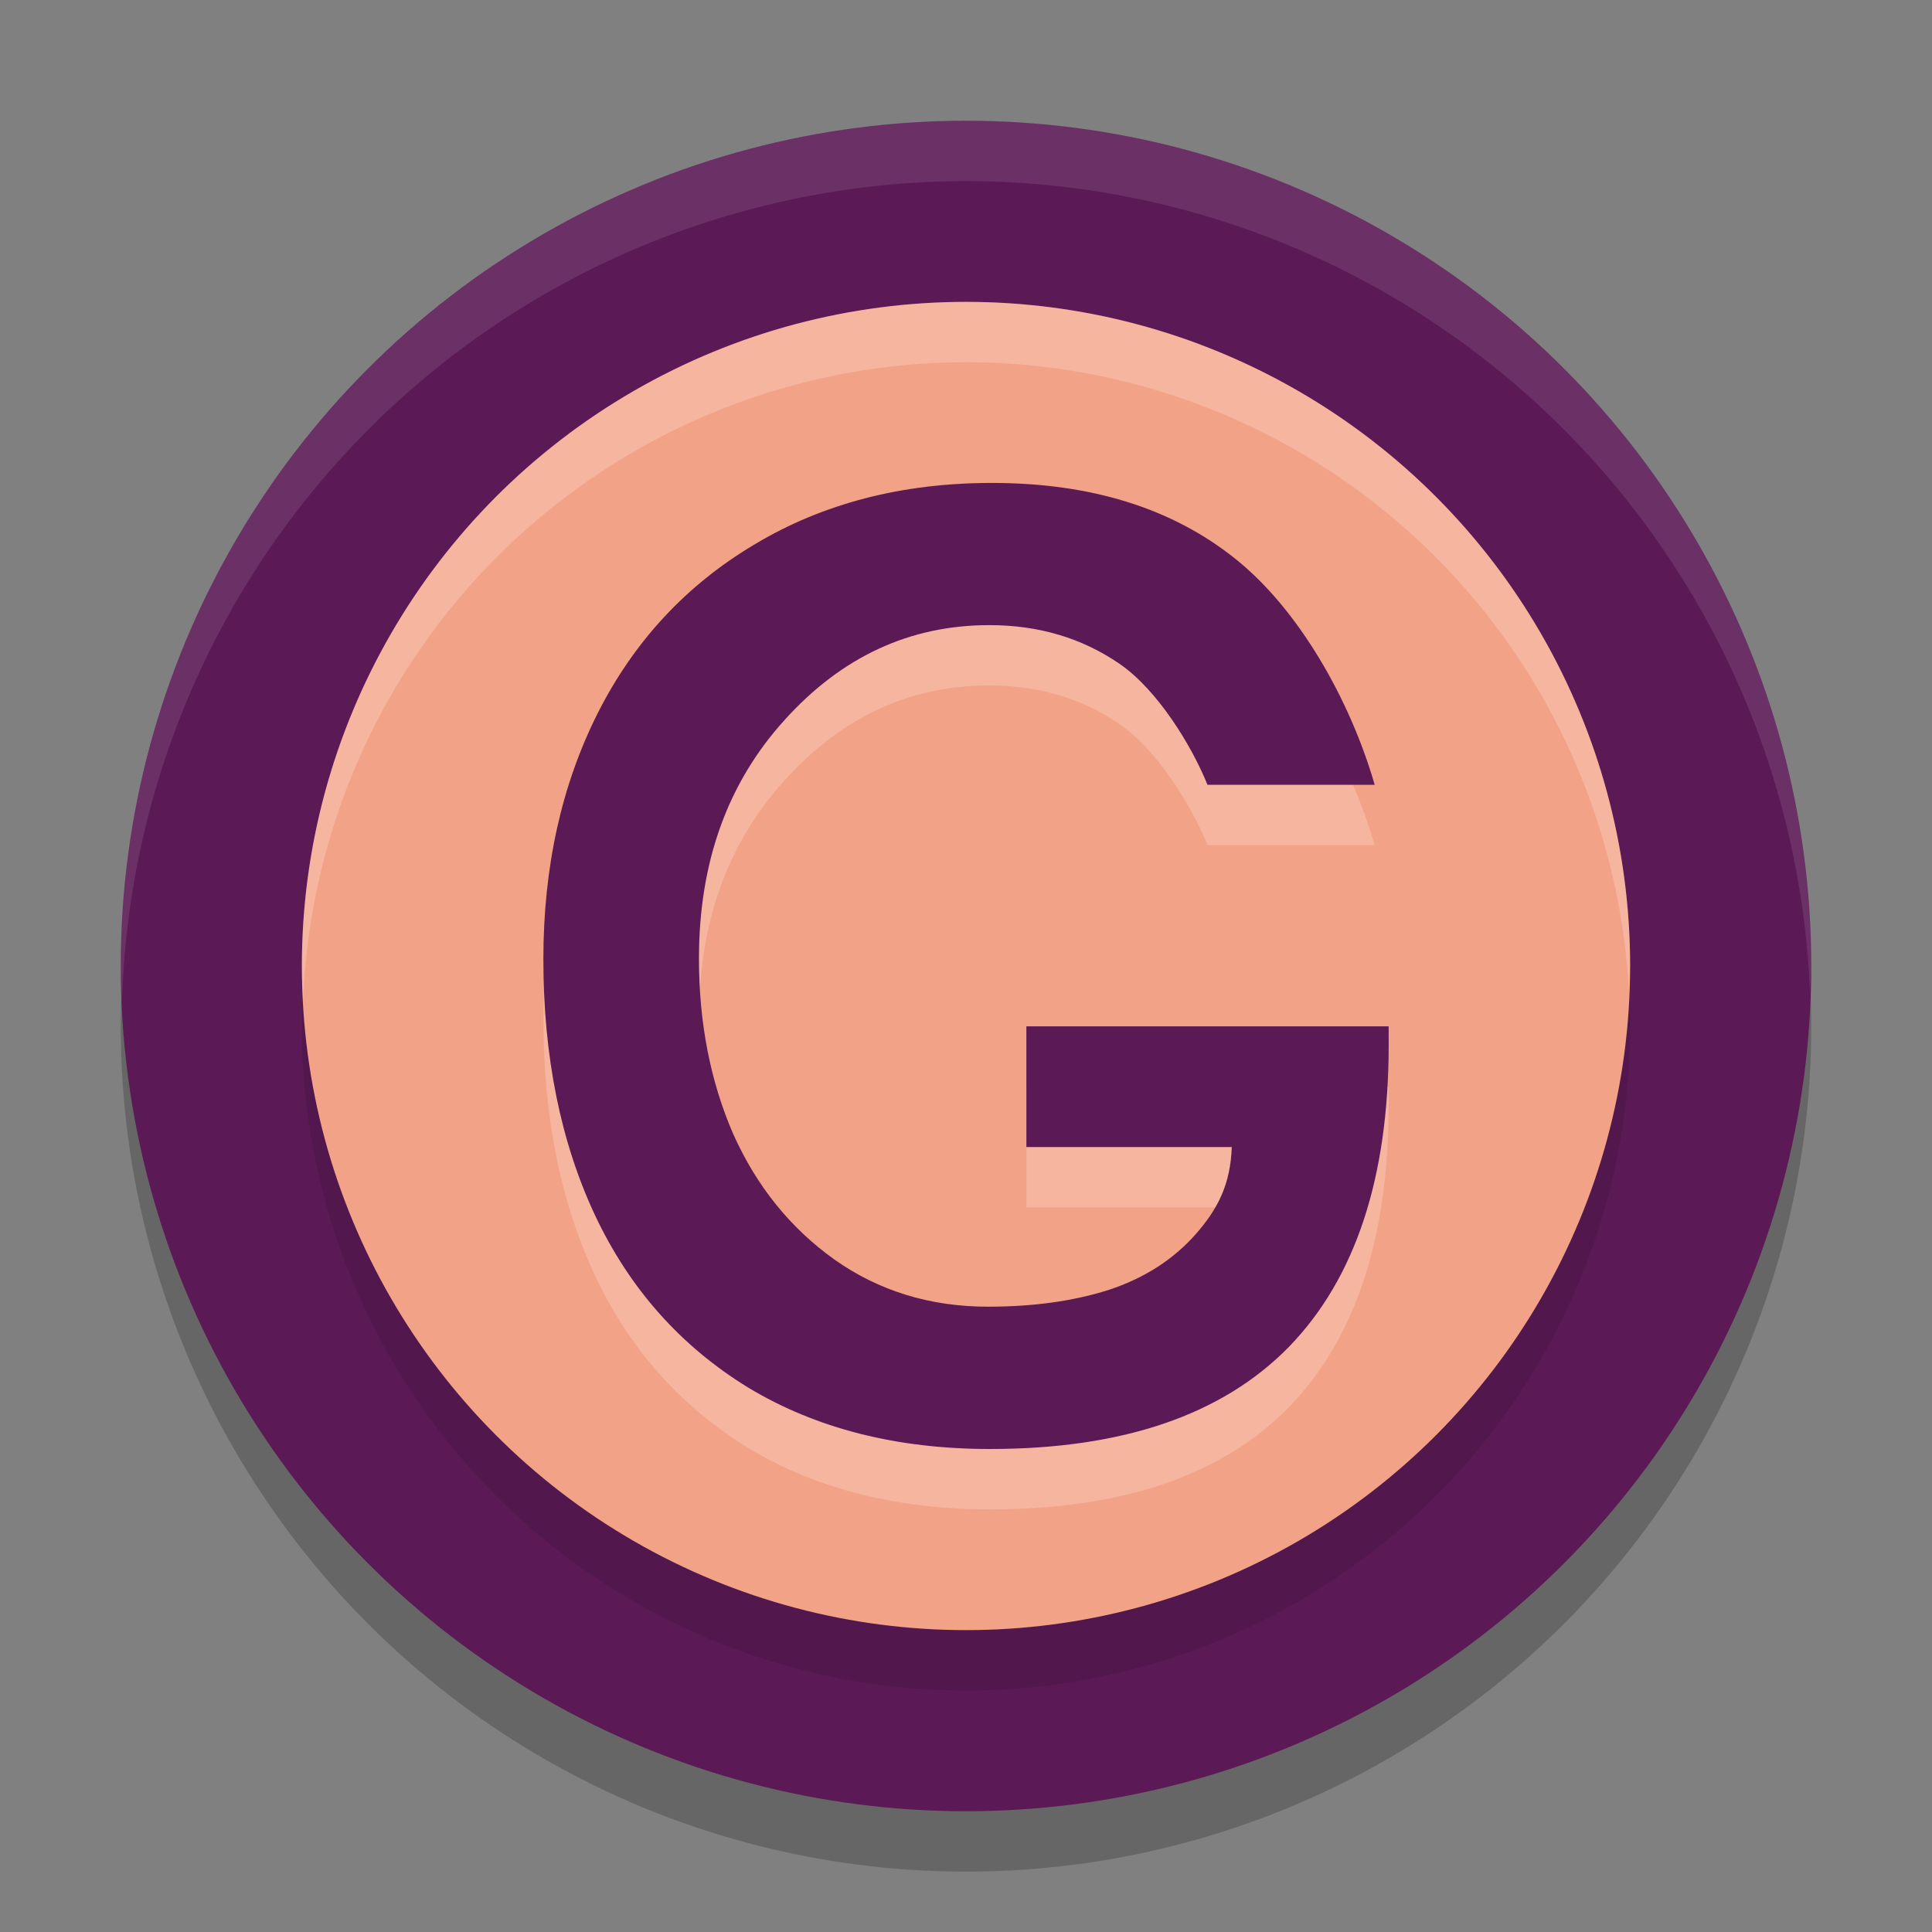 <svg xmlns="http://www.w3.org/2000/svg" width="32" height="32" version="1.1">
 <rect width="100%" height="100%" fill="#808080" stroke="none"/>
 <circle style="opacity:0.2" cx="16" cy="17" r="14"/>
 <circle style="fill:#5b1955" cx="16" cy="16" r="14"/>
 <circle style="opacity:0.1" cx="16" cy="17" r="11"/>
 <circle style="fill:#f2a287" cx="16" cy="16" r="11"/>
 <path style="opacity:0.2;fill:#ffffff" d="m23.001 18.3c0 2.205-0.551 3.874-1.653 5.009-1.103 1.127-2.753 1.691-4.95 1.691-1.546 0-2.881-0.339-4.005-1.017-1.117-0.685-1.961-1.634-2.534-2.847-0.573-1.22-0.859-2.636-0.859-4.249 0-1.527 0.301-2.886 0.902-4.078 0.602-1.191 1.468-2.122 2.598-2.793 1.131-0.678 2.441-1.017 3.929-1.017 1.639 0 2.981 0.417 4.026 1.252 1.052 0.835 1.906 2.335 2.314 3.748h-2.769c-0.265-0.656-0.832-1.575-1.455-2.003-0.623-0.428-1.342-0.642-2.158-0.642-1.317 0-2.448 0.524-3.393 1.573-0.945 1.042-1.417 2.358-1.417 3.949l-0-0.001c0 1.07 0.19 2.041 0.569 2.911 0.387 0.863 0.945 1.555 1.675 2.076 0.737 0.521 1.585 0.781 2.545 0.781 0.752 0 1.417-0.093 1.997-0.278 0.587-0.193 1.066-0.499 1.439-0.92 0.378-0.428 0.579-0.84 0.6-1.446h-3.402v-2h6"/>
 <path style="fill:#5b1955" d="m23.001 17.3c0 2.205-0.551 3.874-1.653 5.009-1.103 1.127-2.753 1.691-4.95 1.691-1.546 0-2.881-0.339-4.005-1.017-1.117-0.685-1.961-1.634-2.534-2.847-0.573-1.22-0.859-2.636-0.859-4.249 0-1.527 0.301-2.886 0.902-4.078 0.602-1.191 1.468-2.122 2.598-2.793 1.131-0.678 2.441-1.017 3.929-1.017 1.639 0 2.981 0.417 4.026 1.252 1.052 0.835 1.906 2.335 2.314 3.748h-2.769c-0.265-0.656-0.832-1.575-1.455-2.003-0.623-0.428-1.342-0.642-2.158-0.642-1.317 0-2.448 0.524-3.393 1.573-0.945 1.042-1.417 2.358-1.417 3.949l-0-0.001c0 1.07 0.19 2.041 0.569 2.911 0.387 0.863 0.945 1.555 1.675 2.076 0.737 0.521 1.585 0.781 2.545 0.781 0.752 0 1.417-0.093 1.997-0.278 0.587-0.193 1.066-0.499 1.439-0.92 0.378-0.428 0.579-0.84 0.6-1.446h-3.402v-2h6"/>
 <path style="opacity:0.1;fill:#ffffff" d="m16 2a14 14 0 0 0 -14 14 14 14 0 0 0 0.021 0.586 14 14 0 0 1 13.978 -13.586 14 14 0 0 1 13.979 13.414 14 14 0 0 0 0.021 -0.414 14 14 0 0 0 -14 -14z"/>
 <path style="fill:#ffffff;opacity:0.2" d="M 16 5 A 11 11 0 0 0 5 16 A 11 11 0 0 0 5.021 16.586 A 11 11 0 0 1 16 6 A 11 11 0 0 1 26.979 16.414 A 11 11 0 0 0 27 16 A 11 11 0 0 0 16 5 z"/>
</svg>
